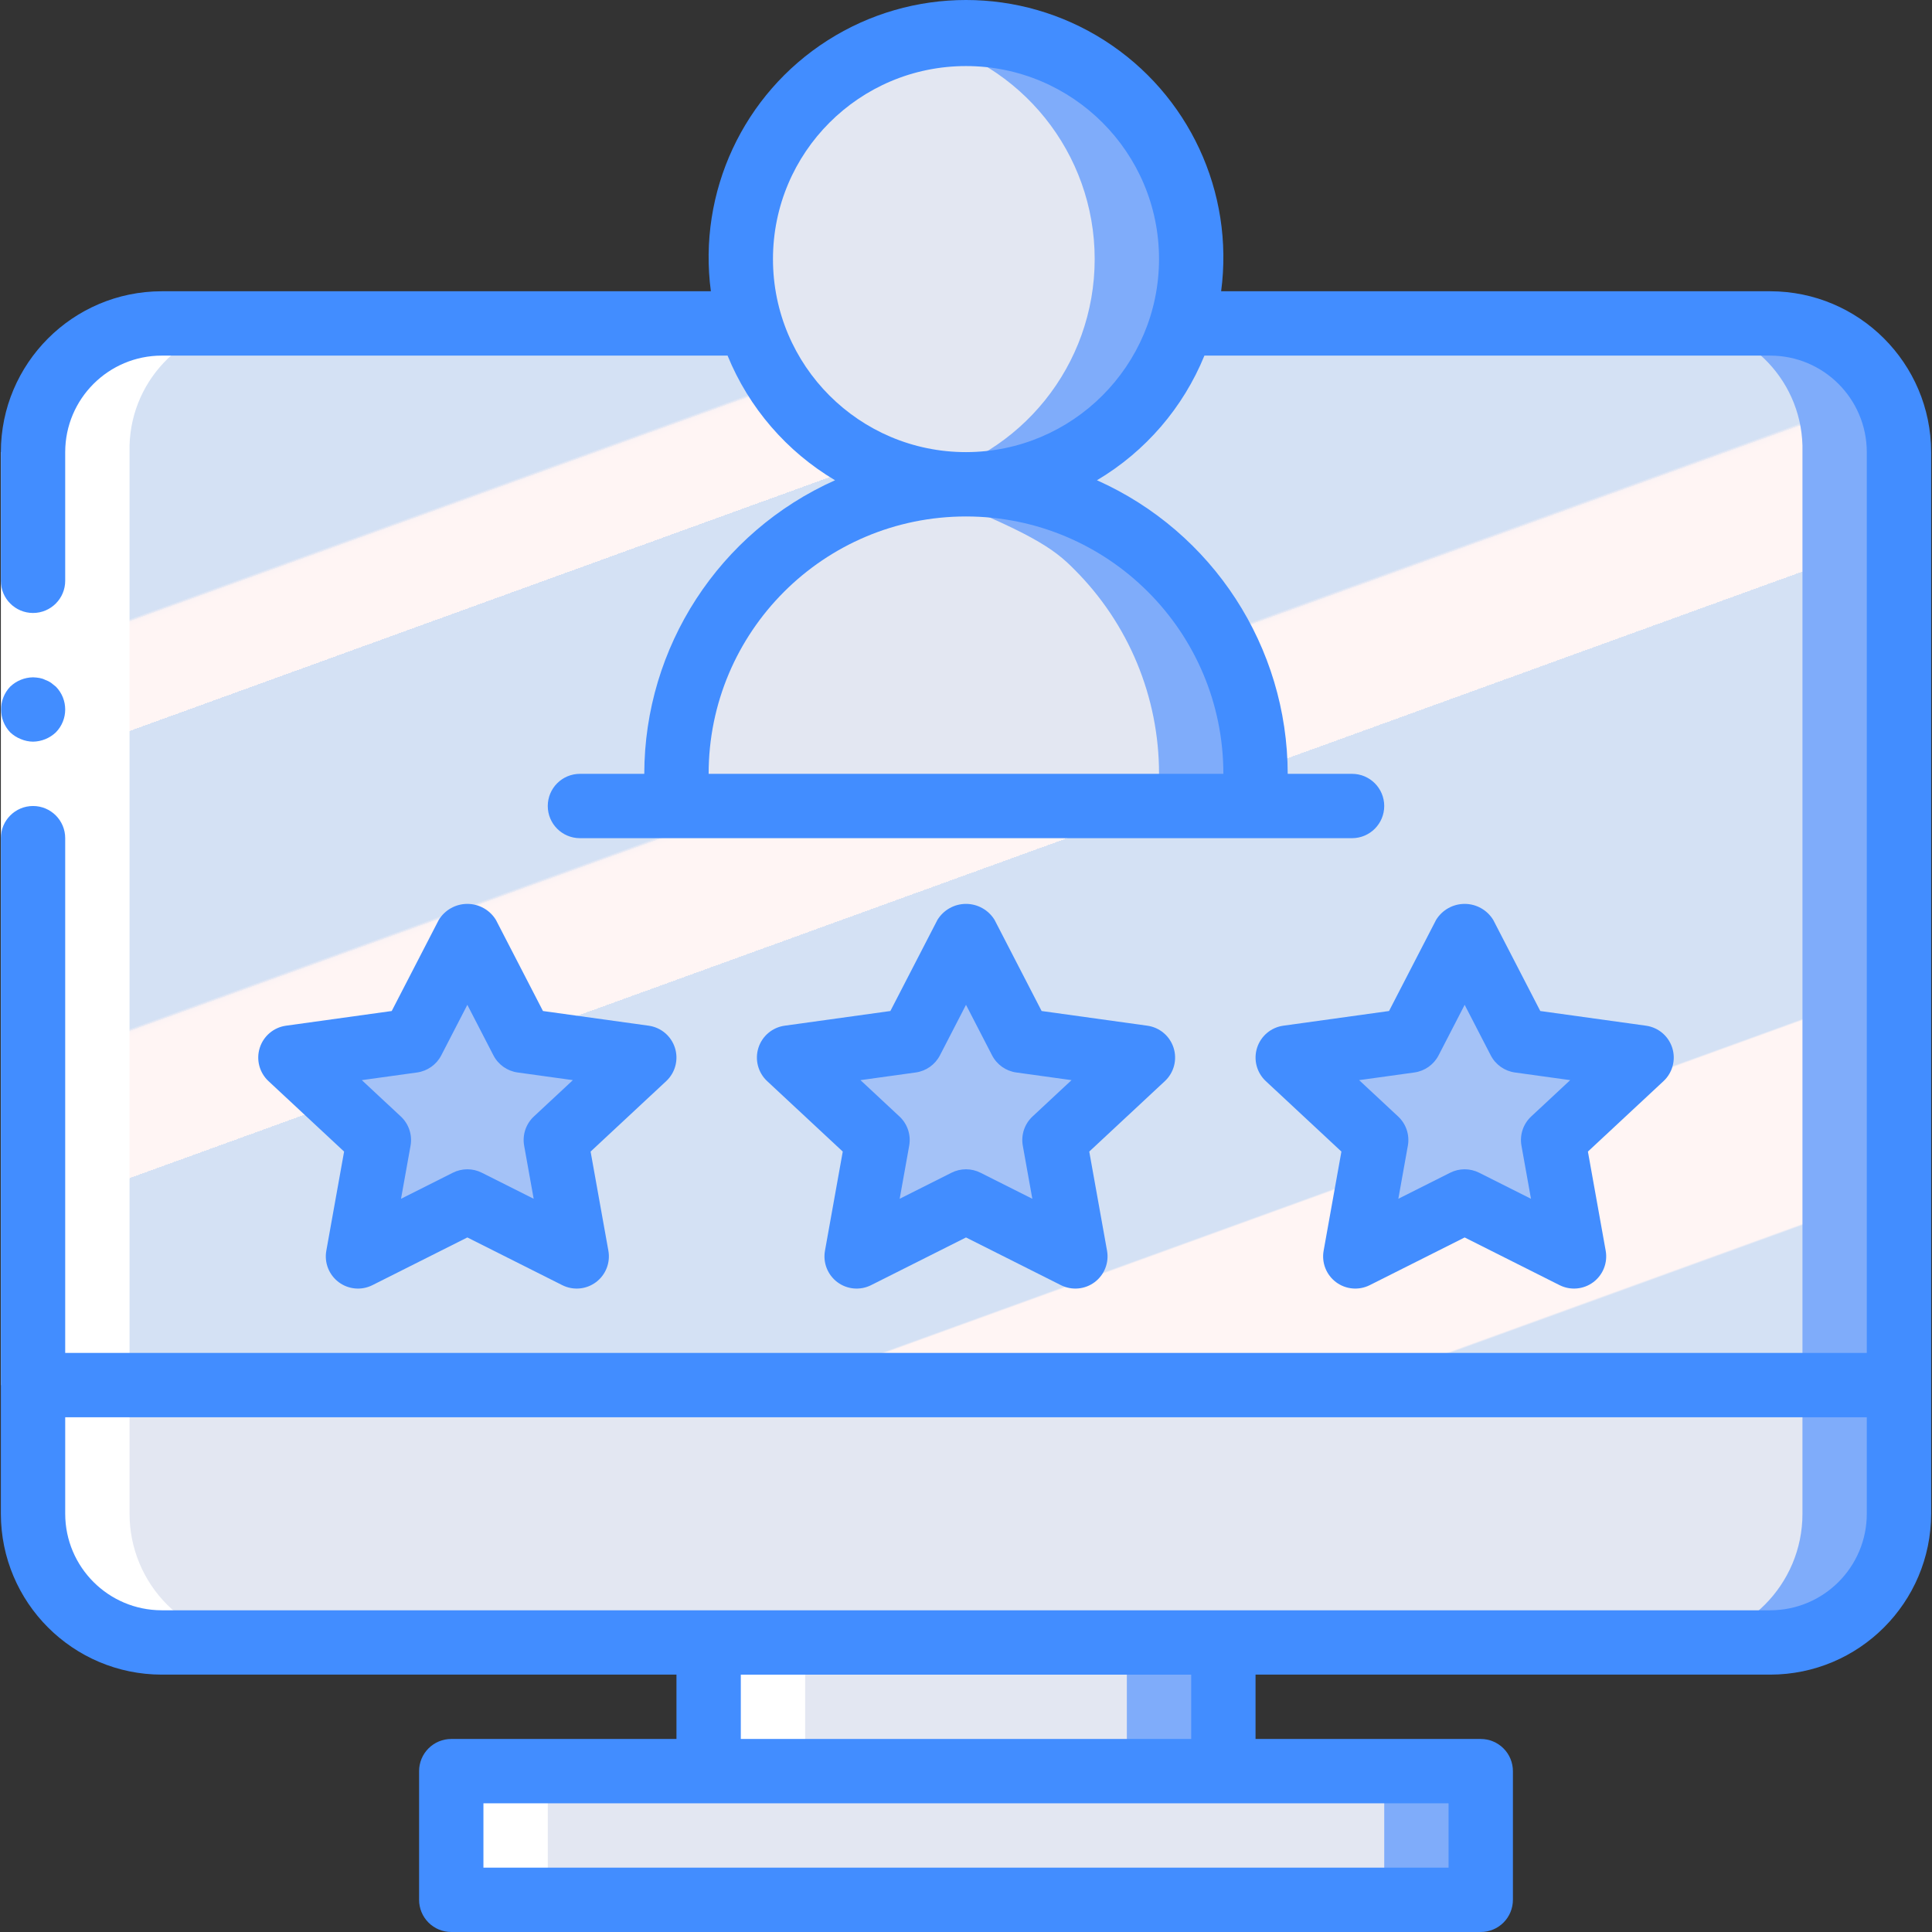 <?xml version="1.0" encoding="iso-8859-1"?>
<!-- Generator: Adobe Illustrator 19.0.0, SVG Export Plug-In . SVG Version: 6.00 Build 0)  -->
<svg version="1.1" id="Capa_1" xmlns="http://www.w3.org/2000/svg" xmlns:xlink="http://www.w3.org/1999/xlink" x="0px" y="0px"
	 viewBox="0 0 504.055 504.055" style="enable-background:new 0 0 504.055 504.055;" xml:space="preserve">
<rect x="0" y="0" width="504.055" height="504.055" fill="#333333" stroke="none"/>
<g>
	<g transform="translate(0 2)">
		<g>
			<rect x="184.88" y="405.195" style="fill:#7FACFA;" width="134.295" height="76.212"/>
			<path style="fill:#7FACFA;" d="M42.192,82.383h419.672c18.542,0,33.574,15.031,33.574,33.574v276.984
				c0,18.542-15.031,33.574-33.574,33.574H42.192c-18.542,0-33.574-15.031-33.574-33.574V115.957
				C8.618,97.415,23.649,82.383,42.192,82.383z"/>
			<path style="fill:#7FACFA;" d="M126.126,460.088h251.803c4.636,0,8.393,3.758,8.393,8.393v16.787
				c0,4.636-3.758,8.393-8.393,8.393H126.126c-4.636,0-8.393-3.758-8.393-8.393v-16.787
				C117.733,463.846,121.49,460.088,126.126,460.088z"/>
		</g>
		<g>
			<polygon style="fill:#E3E7F2;" points="293.995,405.195 293.995,481.407 159.7,481.407 159.7,460.088 184.88,460.088 
				184.88,426.514 159.7,426.514 159.7,405.195 			"/>
			<path style="fill:#E3E7F2;" d="M42.192,82.383h394.492c18.542,0,33.574,15.031,33.574,33.574v276.984
				c0,18.542-15.031,33.574-33.574,33.574H42.192c-18.542,0-33.574-15.031-33.574-33.574V115.957
				C8.618,97.415,23.649,82.383,42.192,82.383z"/>
			<path style="fill:#E3E7F2;" d="M126.126,460.088h226.623c4.636,0,8.393,3.758,8.393,8.393v16.787
				c0,4.636-3.758,8.393-8.393,8.393H126.126c-4.636,0-8.393-3.758-8.393-8.393v-16.787
				C117.733,463.846,121.49,460.088,126.126,460.088z"/>
		</g>
		<path style="fill:#7FACFA;" d="M495.437,359.367v-243.41c0.002-8.905-3.534-17.446-9.831-23.743
			c-6.297-6.297-14.838-9.833-23.743-9.831H42.192c-8.905-0.002-17.446,3.534-23.743,9.831c-6.297,6.297-9.833,14.838-9.831,23.743
			l0,243.41H495.437z"/>
		
			<linearGradient id="SVGID_1_" gradientUnits="userSpaceOnUse" x1="-52.756" y1="642.668" x2="-51.977" y2="641.37" gradientTransform="matrix(461.662 0 0 -276.984 24414.926 178059.156)">
			<stop  offset="0" style="stop-color:#D4E1F4"/>
			<stop  offset="0.172" style="stop-color:#D4E1F4"/>
			<stop  offset="0.2" style="stop-color:#D4E1F4"/>
			<stop  offset="0.2" style="stop-color:#DAE4F4"/>
			<stop  offset="0.201" style="stop-color:#EBEBF4"/>
			<stop  offset="0.201" style="stop-color:#F6F1F4"/>
			<stop  offset="0.202" style="stop-color:#FDF4F4"/>
			<stop  offset="0.205" style="stop-color:#FFF5F4"/>
			<stop  offset="0.252" style="stop-color:#FFF5F4"/>
			<stop  offset="0.26" style="stop-color:#FFF5F4"/>
			<stop  offset="0.26" style="stop-color:#D4E1F4"/>
			<stop  offset="0.397" style="stop-color:#D4E1F4"/>
			<stop  offset="0.42" style="stop-color:#D4E1F4"/>
			<stop  offset="0.42" style="stop-color:#DAE4F4"/>
			<stop  offset="0.421" style="stop-color:#EBEBF4"/>
			<stop  offset="0.421" style="stop-color:#F6F1F4"/>
			<stop  offset="0.422" style="stop-color:#FDF4F4"/>
			<stop  offset="0.425" style="stop-color:#FFF5F4"/>
			<stop  offset="0.489" style="stop-color:#FFF5F4"/>
			<stop  offset="0.5" style="stop-color:#FFF5F4"/>
			<stop  offset="0.5" style="stop-color:#F9F2F4"/>
			<stop  offset="0.5" style="stop-color:#E8EBF4"/>
			<stop  offset="0.5" style="stop-color:#DDE5F4"/>
			<stop  offset="0.5" style="stop-color:#D6E2F4"/>
			<stop  offset="0.501" style="stop-color:#D4E1F4"/>
			<stop  offset="0.706" style="stop-color:#D4E1F4"/>
			<stop  offset="0.74" style="stop-color:#D4E1F4"/>
			<stop  offset="0.741" style="stop-color:#FFF5F4"/>
			<stop  offset="0.835" style="stop-color:#FFF5F4"/>
			<stop  offset="0.85" style="stop-color:#FFF5F4"/>
			<stop  offset="0.851" style="stop-color:#D4E1F4"/>
		</linearGradient>
		<path style="fill:url(#SVGID_1_);" d="M470.257,359.367v-243.41c0.472-18.06-13.778-33.087-31.837-33.574H40.455
			C22.396,82.87,8.146,97.897,8.618,115.957v243.41H470.257z"/>
		<path style="fill:#7FACFA;" d="M327.569,199.891v8.393H176.487v-8.393c0.004-36.87,26.601-68.361,62.951-74.534
			c4.163-0.676,8.373-1.012,12.59-1.007C293.722,124.413,327.506,158.197,327.569,199.891z"/>
		<g>
			<polygon style="fill:#A4C2F7;" points="252.028,241.859 266.297,269.49 298.192,273.922 275.11,295.426 280.557,325.793 
				252.028,311.457 223.498,325.793 228.946,295.426 205.864,273.922 237.759,269.49 			"/>
			<polygon style="fill:#A4C2F7;" points="121.929,241.859 136.198,269.49 168.093,273.922 145.011,295.426 150.459,325.793 
				121.929,311.457 93.4,325.793 98.847,295.426 75.765,273.922 107.66,269.49 			"/>
			<polygon style="fill:#A4C2F7;" points="382.126,241.859 396.395,269.49 428.29,273.922 405.208,295.426 410.655,325.793 
				382.126,311.457 353.597,325.793 359.044,295.426 335.962,273.922 367.857,269.49 			"/>
		</g>
		<path style="fill:#7FACFA;" d="M310.782,65.596c0.011,15.586-6.175,30.537-17.196,41.558s-25.972,17.207-41.558,17.196
			c-4.232-0.014-8.451-0.464-12.59-1.343c-26.959-5.925-46.164-29.809-46.164-57.411s19.205-51.486,46.164-57.411
			c4.139-0.879,8.358-1.329,12.59-1.343c15.586-0.011,30.537,6.175,41.558,17.196S310.793,50.01,310.782,65.596z"/>
		<g>
			<path style="fill:#E3E7F2;" d="M302.388,199.891l0,8.393H176.487v-8.393c0.004-36.87,26.601-68.361,62.951-74.534
				c29.629,11.415,35.588,15.864,40.792,21.151C294.436,160.638,302.413,179.855,302.388,199.891z"/>
			<path style="fill:#E3E7F2;" d="M285.601,65.596c0.002,27.603-19.204,51.488-46.164,57.411
				c-26.959-5.925-46.164-29.809-46.164-57.411s19.205-51.486,46.164-57.411C266.397,14.108,285.604,37.993,285.601,65.596z"/>
		</g>
	</g>
	<g transform="translate(0 11)">
		<path style="fill:#FFFFFF;" d="M67.372,417.514h-25.18c-8.905,0.002-17.446-3.534-23.743-9.831s-9.833-14.838-9.831-23.743
			V106.957C8.151,88.909,22.382,73.89,40.429,73.383h24.929c-17.945,0.647-32.023,15.623-31.559,33.574v276.984
			c-0.002,8.905,3.534,17.446,9.831,23.743C49.926,413.98,58.467,417.517,67.372,417.514z"/>
		<path style="fill:#FFFFFF;" d="M142.913,459.482v16.787c0.014,4.63,3.764,8.38,8.393,8.393h-25.18
			c-4.63-0.014-8.38-3.764-8.393-8.393v-16.787c0.014-4.63,3.764-8.38,8.393-8.393h25.18
			C146.677,451.102,142.927,454.852,142.913,459.482z"/>
		<rect x="184.88" y="417.514" style="fill:#FFFFFF;" width="25.18" height="33.574"/>
	</g>
	<g>
		<polygon style="fill:#FFFFFF;" points="17.011,117.957 17.011,227.072 17.011,361.367 0.224,361.367 0.224,227.072 0.224,117.957 
					"/>
		<g>
			<path style="fill:#428DFF;" d="M8.618,193.498c2.222-0.034,4.349-0.903,5.959-2.434c3.246-3.31,3.246-8.608,0-11.918
				l-1.258-1.008c-0.468-0.319-0.977-0.574-1.512-0.758c-0.476-0.242-0.986-0.41-1.513-0.501c-0.554-0.094-1.114-0.151-1.676-0.168
				c-2.222,0.031-4.351,0.9-5.959,2.434c-3.169,3.341-3.169,8.578,0,11.919c0.802,0.758,1.741,1.356,2.766,1.763
				C6.435,193.257,7.52,193.485,8.618,193.498z"/>
			<path style="fill:#428DFF;" d="M461.864,75.99H318.592c3.438-25.887-8.444-51.42-30.464-65.46
				c-22.02-14.04-50.182-14.04-72.201,0s-33.902,39.573-30.464,65.46H42.192C19.025,76.017,0.252,94.79,0.224,117.957v33.574
				c0,4.636,3.758,8.393,8.393,8.393s8.393-3.758,8.393-8.393v-33.574c0.015-13.9,11.28-25.165,25.18-25.18h147.632
				c5.555,13.605,15.401,25.025,28.04,32.523c-30.234,13.492-49.724,43.484-49.771,76.592h-16.787c-4.636,0-8.393,3.758-8.393,8.393
				c0,4.636,3.758,8.393,8.393,8.393h201.443c4.636,0,8.393-3.758,8.393-8.393c0-4.636-3.758-8.393-8.393-8.393h-16.787
				c-0.047-33.108-19.536-63.1-49.77-76.592c12.639-7.498,22.484-18.917,28.039-32.523h147.632c13.9,0.015,25.165,11.28,25.18,25.18
				v235.016H17.011V218.678c0-4.636-3.758-8.393-8.393-8.393s-8.393,3.758-8.393,8.393v176.262
				c0.027,23.167,18.801,41.94,41.967,41.967h134.295v16.787h-58.754c-2.226-0.001-4.361,0.884-5.936,2.458
				c-1.574,1.574-2.458,3.709-2.458,5.936v33.574c-0.001,2.226,0.884,4.361,2.458,5.936c1.574,1.574,3.709,2.458,5.936,2.458h268.59
				c2.226,0.001,4.361-0.884,5.936-2.458c1.574-1.574,2.458-3.709,2.458-5.936v-33.574c0.001-2.226-0.884-4.361-2.458-5.936
				c-1.574-1.574-3.709-2.458-5.936-2.458h-58.754v-16.787h134.295c23.167-0.027,41.94-18.801,41.967-41.967V117.957
				C503.804,94.79,485.03,76.017,461.864,75.99z M319.175,201.891H184.88c0-37.085,30.063-67.148,67.148-67.148
				S319.175,164.807,319.175,201.891z M252.028,117.957c-27.813,0-50.361-22.547-50.361-50.361s22.547-50.361,50.361-50.361
				c27.813,0,50.361,22.547,50.361,50.361C302.358,95.397,279.828,117.927,252.028,117.957z M377.929,487.268H126.126v-16.787
				h251.803V487.268z M310.782,453.695H193.274v-16.787h117.508V453.695z M461.864,420.121H42.192
				c-13.9-0.015-25.165-11.28-25.18-25.18v-25.18h470.033v25.18C487.029,408.841,475.764,420.106,461.864,420.121z"/>
			<path style="fill:#428DFF;" d="M306.192,273.391c-0.974-3.088-3.638-5.34-6.844-5.787l-27.59-3.832l-12.271-23.762
				c-1.587-2.6-4.413-4.186-7.459-4.186c-3.046,0-5.872,1.586-7.459,4.186l-12.27,23.762l-27.59,3.832
				c-3.206,0.448-5.869,2.7-6.844,5.787c-0.975,3.087-0.088,6.46,2.279,8.668l19.73,18.385l-4.639,25.865
				c-0.562,3.13,0.692,6.308,3.24,8.211c2.548,1.902,5.952,2.202,8.793,0.773l24.762-12.443l24.762,12.443
				c2.841,1.429,6.245,1.129,8.793-0.773s3.802-5.081,3.24-8.211l-4.639-25.865l19.73-18.385
				C306.282,279.852,307.169,276.478,306.192,273.391z M269.388,291.285c-2.087,1.944-3.044,4.815-2.541,7.623l2.484,13.852
				l-13.533-6.803c-2.373-1.191-5.168-1.191-7.541,0l-13.533,6.803l2.484-13.852c0.503-2.808-0.454-5.679-2.541-7.623l-10.172-9.479
				l14.426-2c2.701-0.379,5.051-2.044,6.303-4.467l6.803-13.18l6.803,13.18c1.252,2.423,3.602,4.089,6.303,4.467l14.426,2
				L269.388,291.285z"/>
			<path style="fill:#428DFF;" d="M176.093,273.391c-0.974-3.088-3.638-5.34-6.844-5.787l-27.59-3.832l-12.271-23.762
				c-1.587-2.6-4.413-4.186-7.459-4.186s-5.872,1.586-7.459,4.186l-12.27,23.762l-27.59,3.832c-3.206,0.448-5.869,2.7-6.844,5.787
				c-0.975,3.087-0.088,6.46,2.279,8.668l19.73,18.385l-4.639,25.865c-0.562,3.13,0.692,6.308,3.24,8.211s5.952,2.202,8.793,0.773
				l24.762-12.443l24.762,12.443c2.841,1.429,6.245,1.129,8.793-0.773c2.548-1.902,3.802-5.081,3.24-8.211l-4.639-25.865
				l19.73-18.385C176.183,279.852,177.07,276.478,176.093,273.391z M139.29,291.285c-2.087,1.944-3.044,4.815-2.541,7.623
				l2.484,13.852l-13.533-6.803c-2.373-1.191-5.168-1.191-7.541,0l-13.533,6.803l2.484-13.852c0.503-2.808-0.454-5.679-2.541-7.623
				l-10.172-9.479l14.426-2c2.701-0.379,5.051-2.044,6.303-4.467l6.803-13.18l6.803,13.18c1.252,2.423,3.602,4.089,6.303,4.467
				l14.426,2L139.29,291.285z"/>
			<path style="fill:#428DFF;" d="M436.29,273.391c-0.974-3.088-3.638-5.34-6.844-5.787l-27.59-3.832l-12.271-23.762
				c-1.587-2.6-4.413-4.186-7.459-4.186s-5.872,1.586-7.459,4.186l-12.27,23.762l-27.59,3.832c-3.206,0.448-5.869,2.7-6.844,5.787
				c-0.975,3.087-0.088,6.46,2.279,8.668l19.73,18.385l-4.639,25.865c-0.562,3.13,0.692,6.308,3.24,8.211
				c2.548,1.902,5.952,2.202,8.793,0.773l24.762-12.443l24.762,12.443c2.841,1.429,6.245,1.129,8.793-0.773s3.802-5.081,3.24-8.211
				l-4.639-25.865l19.73-18.385C436.38,279.852,437.267,276.478,436.29,273.391z M399.487,291.285
				c-2.087,1.944-3.044,4.815-2.541,7.623l2.484,13.852l-13.533-6.803c-2.373-1.191-5.168-1.191-7.541,0l-13.533,6.803l2.484-13.852
				c0.503-2.808-0.454-5.679-2.541-7.623l-10.172-9.479l14.426-2c2.701-0.379,5.051-2.044,6.303-4.467l6.803-13.18l6.803,13.18
				c1.252,2.423,3.602,4.089,6.303,4.467l14.426,2L399.487,291.285z"/>
		</g>
	</g>
</g>
<g>
</g>
<g>
</g>
<g>
</g>
<g>
</g>
<g>
</g>
<g>
</g>
<g>
</g>
<g>
</g>
<g>
</g>
<g>
</g>
<g>
</g>
<g>
</g>
<g>
</g>
<g>
</g>
<g>
</g>
</svg>
